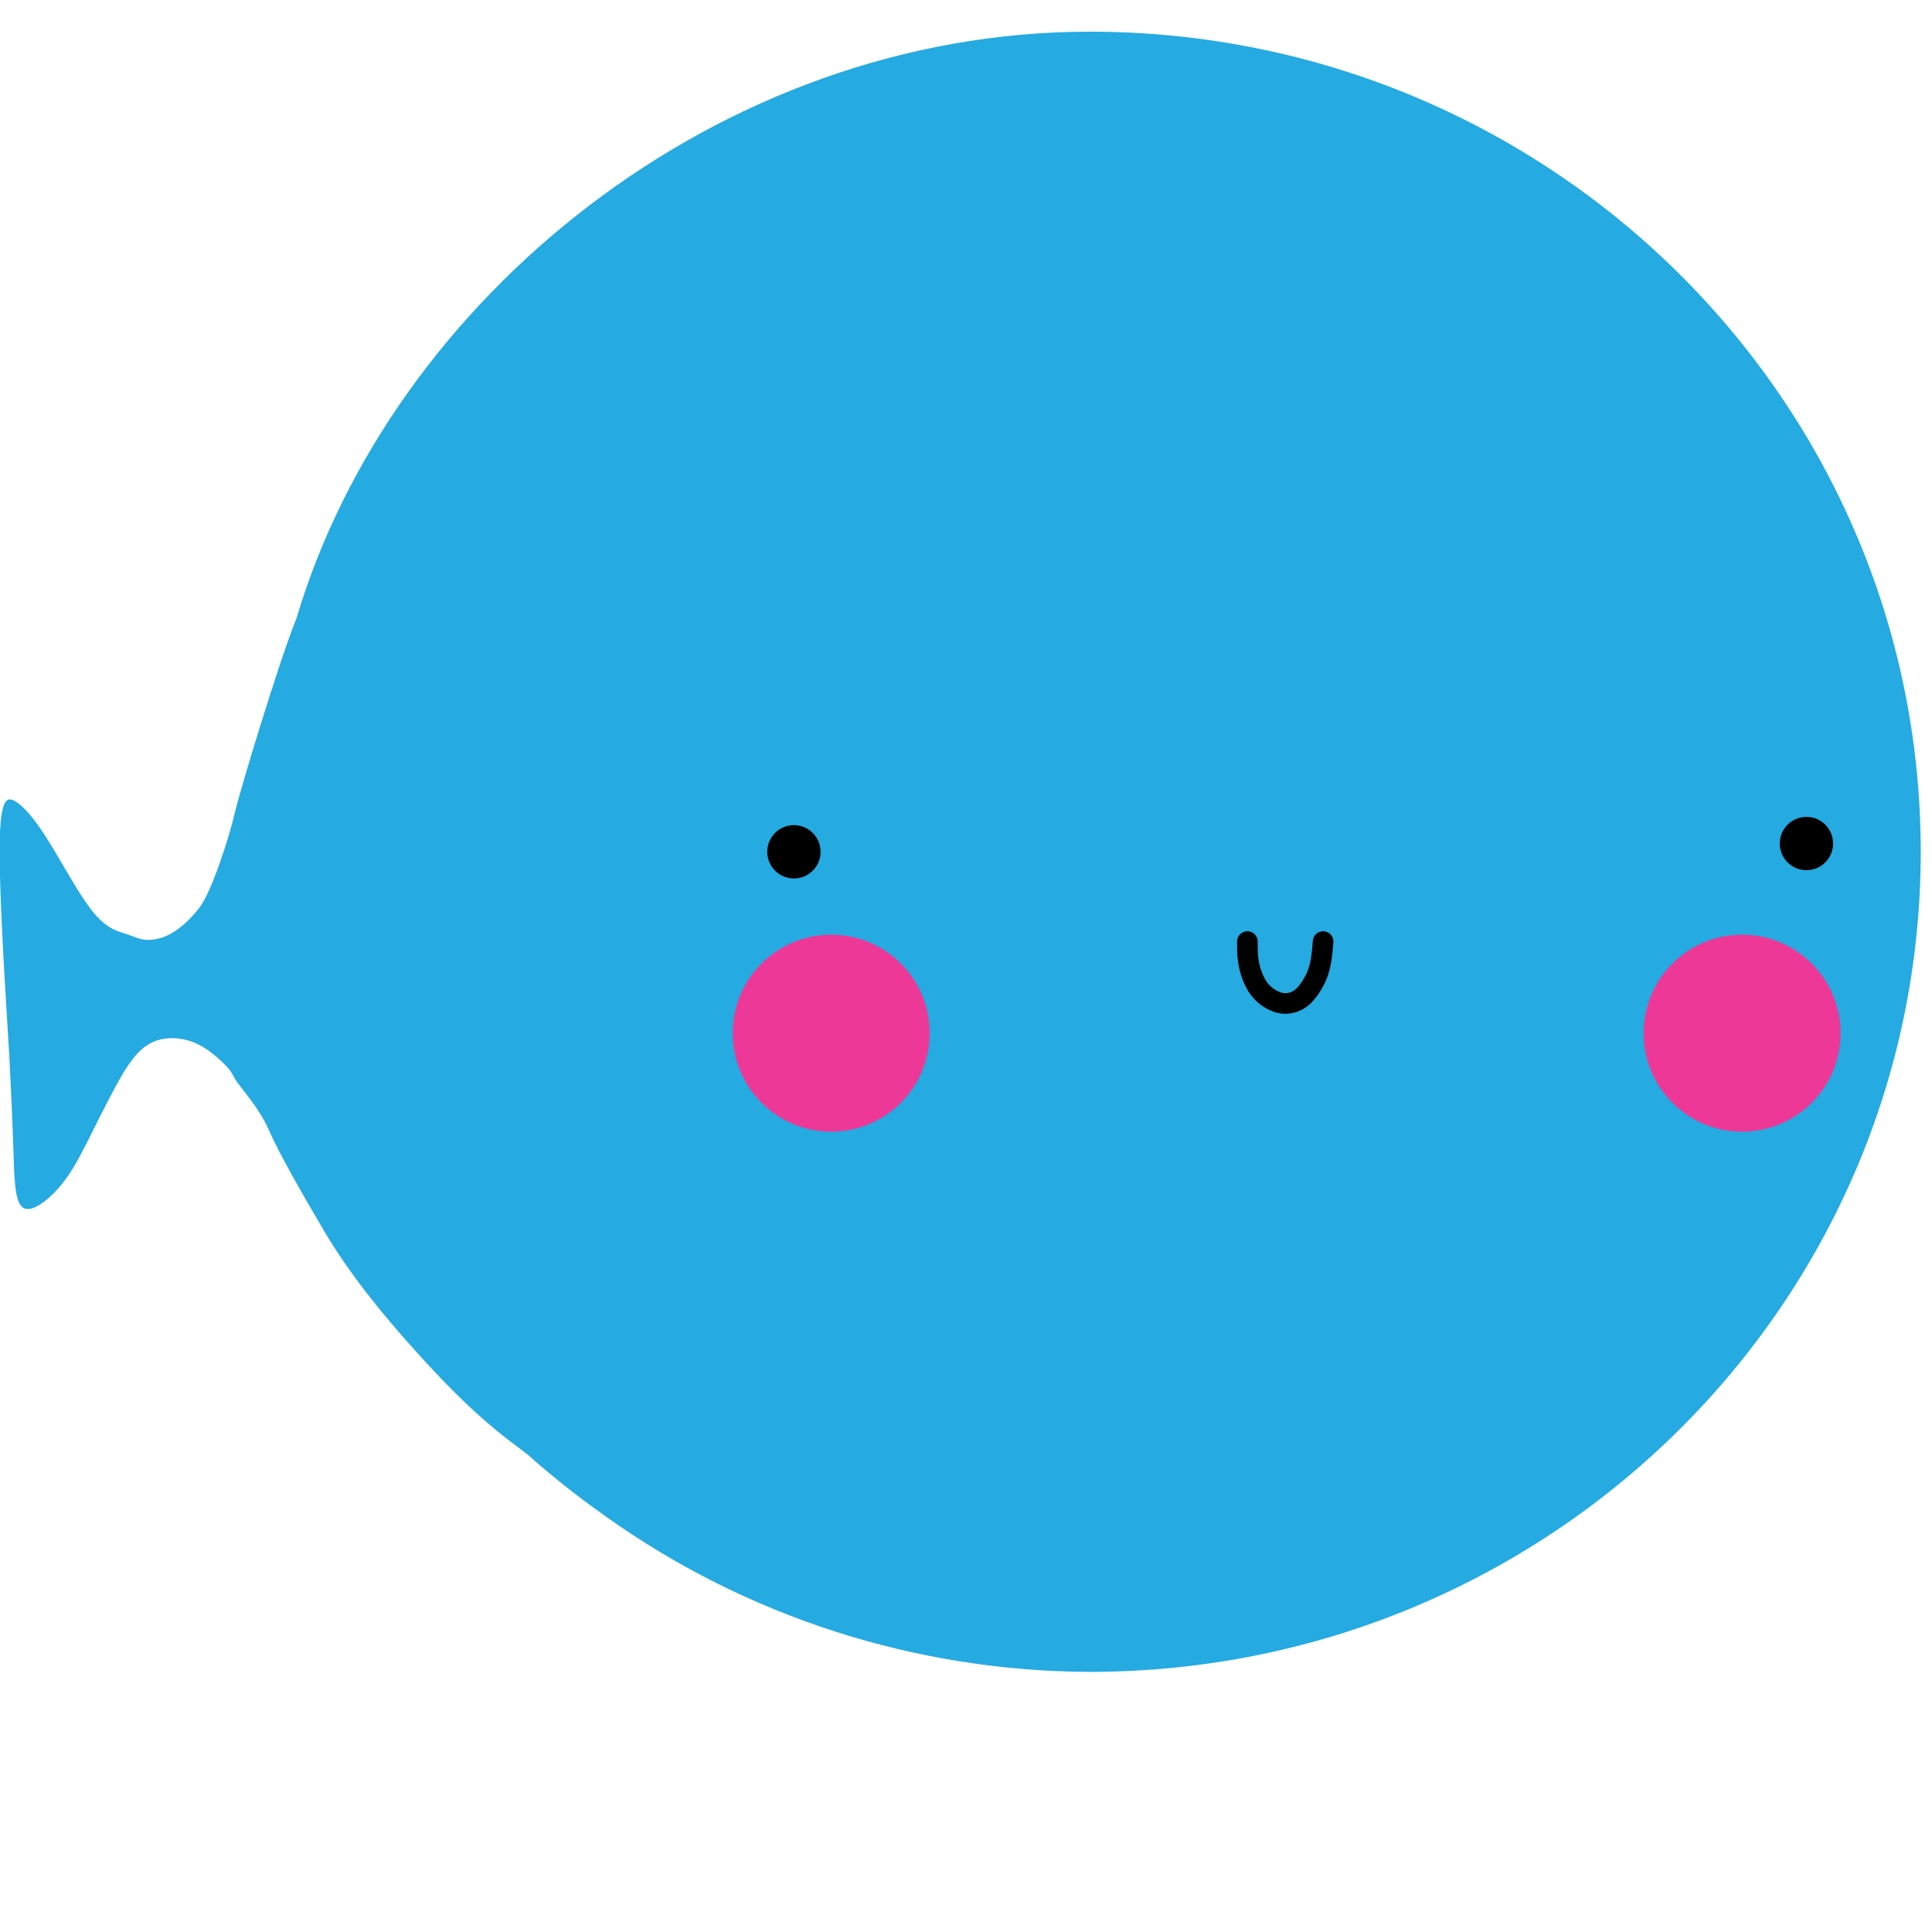 <?xml version="1.0" encoding="UTF-8" standalone="no"?>
<!-- Created with Inkscape (http://www.inkscape.org/) -->

<svg
   width="512"
   height="512"
   viewBox="0 0 135.467 135.467"
   version="1.1"
   id="svg1113"
   inkscape:version="1.1.2 (0a00cf5339, 2022-02-04)"
   sodipodi:docname="whale 512.svg"
   xmlns:inkscape="http://www.inkscape.org/namespaces/inkscape"
   xmlns:sodipodi="http://sodipodi.sourceforge.net/DTD/sodipodi-0.dtd"
   xmlns="http://www.w3.org/2000/svg"
   xmlns:svg="http://www.w3.org/2000/svg">
  <sodipodi:namedview
     id="namedview1115"
     pagecolor="#505050"
     bordercolor="#ffffff"
     borderopacity="1"
     inkscape:pageshadow="0"
     inkscape:pageopacity="0"
     inkscape:pagecheckerboard="1"
     inkscape:document-units="mm"
     showgrid="false"
     units="px"
     inkscape:zoom="0.37683081"
     inkscape:cx="257.40995"
     inkscape:cy="230.87284"
     inkscape:window-width="1553"
     inkscape:window-height="748"
     inkscape:window-x="0"
     inkscape:window-y="86"
     inkscape:window-maximized="0"
     inkscape:current-layer="layer1" />
  <defs
     id="defs1110">
    <inkscape:path-effect
       effect="bspline"
       id="path-effect7"
       is_visible="true"
       lpeversion="1.3"
       weight="33.333"
       steps="2"
       helper_size="0"
       apply_no_weight="true"
       apply_with_weight="true"
       only_selected="false"
       uniform="false" />
  </defs>
  <g
     inkscape:label="Layer 1"
     inkscape:groupmode="layer"
     id="layer1">
    <g
       id="g1108"
       transform="matrix(1.061,0,0,1.061,-80.316,-158.704)">
      <path
         id="path2"
         style="display:inline;fill:#25aae1;fill-opacity:1;fill-rule:evenodd;stroke:none;stroke-width:48;stroke-linecap:round;stroke-miterlimit:50;paint-order:fill markers stroke"
         d="m 147.692,151.673 c -24.523,0.013 -46.126,17.69 -52.391,38.74 -1.195,2.964 -3.765,11.477 -4.095,12.927 -0.333,1.462 -1.516,5.201 -2.343,6.247 -0.827,1.046 -1.804,1.853 -2.813,2.047 -1.01,0.194 -1.235,-0.107 -2.342,-0.438 -1.107,-0.33 -1.825,-1.185 -2.611,-2.398 -0.786,-1.213 -1.641,-2.786 -2.398,-3.961 -0.757,-1.175 -1.417,-1.951 -1.971,-2.291 -0.138,-0.085 -0.27,-0.142 -0.391,-0.135 -0.361,0.021 -0.622,0.623 -0.658,2.814 -0.049,2.922 0.302,8.668 0.477,11.541 0.175,2.873 0.174,2.873 0.223,3.902 0.049,1.029 0.147,3.087 0.205,4.902 0.058,1.815 0.077,3.387 0.602,3.795 0.524,0.408 1.553,-0.349 2.33,-1.213 0.777,-0.864 1.301,-1.833 1.912,-3.037 0.612,-1.204 1.311,-2.642 1.971,-3.846 0.66,-1.204 1.28,-2.173 2.105,-2.668 0.084,-0.05 0.169,-0.096 0.256,-0.137 0.776,-0.36 1.689,-0.35 2.492,-0.088 0.893,0.291 1.649,0.893 2.377,1.631 0.025,0.025 0.05,0.051 0.074,0.076 0.002,0.002 0.002,0.004 0.004,0.006 0.078,0.081 0.233,0.241 0.5,0.752 0.267,0.511 1.554,1.826 2.242,3.383 0.688,1.557 2.012,3.89 3.652,6.676 1.641,2.786 3.793,5.456 6.139,8.051 2.207,2.442 4.173,4.402 6.602,6.201 0.281,0.208 0.514,0.395 0.773,0.594 1.559,1.39 3.198,2.691 4.908,3.896 0.044,0.034 0.086,0.068 0.131,0.102 0.018,0.013 0.035,0.022 0.053,0.035 9.309,6.645 20.496,10.244 31.986,10.289 30.342,-4e-5 54.939,-24.265 54.939,-54.197 5.7e-4,-29.933 -24.597,-54.199 -54.939,-54.199 z"
         sodipodi:nodetypes="ccssssssssssssssssscssscsssssccsccsc" />
      <circle
         style="display:inline;fill:#ee3897;fill-opacity:1;fill-rule:evenodd;stroke:none;stroke-width:48;stroke-linecap:round;stroke-miterlimit:50;paint-order:fill markers stroke"
         id="path4"
         cx="130.628"
         cy="217.859"
         r="6.509" />
      <circle
         style="fill:#ee3897;fill-opacity:1;fill-rule:evenodd;stroke:none;stroke-width:48;stroke-linecap:round;stroke-miterlimit:50;paint-order:fill markers stroke"
         id="path4-4"
         cx="190.826"
         cy="217.859"
         r="6.509" />
      <circle
         style="fill:#000000;fill-opacity:1;fill-rule:evenodd;stroke:none;stroke-width:48;stroke-linecap:round;stroke-miterlimit:50;paint-order:fill markers stroke"
         id="circle5"
         cx="195.078"
         cy="205.325"
         r="1.762" />
      <circle
         style="fill:#000000;fill-opacity:1;fill-rule:evenodd;stroke:none;stroke-width:48;stroke-linecap:round;stroke-miterlimit:50;paint-order:fill markers stroke"
         id="circle6"
         cx="128.165"
         cy="205.872"
         r="1.762" />
      <path
         style="fill:none;fill-opacity:1;fill-rule:evenodd;stroke:#000000;stroke-width:1.36;stroke-linecap:round;stroke-miterlimit:50;stroke-dasharray:none;stroke-opacity:1;paint-order:fill markers stroke"
         d="m 158.133,211.803 c 0,0.391 0,0.782 0.047,1.164 0.047,0.382 0.142,0.754 0.267,1.09 0.125,0.336 0.281,0.635 0.474,0.887 0.193,0.253 0.422,0.459 0.696,0.627 0.274,0.169 0.594,0.3 0.92,0.322 0.326,0.022 0.657,-0.066 0.921,-0.207 0.264,-0.141 0.46,-0.336 0.668,-0.61 0.209,-0.274 0.431,-0.629 0.585,-0.992 0.155,-0.363 0.242,-0.736 0.302,-1.117 0.06,-0.382 0.091,-0.773 0.123,-1.164"
         id="path6"
         inkscape:path-effect="#path-effect7"
         inkscape:original-d="m 158.1331,211.80264 c 0,0.39091 0,0.78183 0,1.17275 0.0946,0.37246 0.18912,0.74492 0.28369,1.11739 0.15586,0.29895 0.31172,0.59789 0.46758,0.89684 0.22921,0.20626 0.45842,0.4125 0.68764,0.61876 0.31962,0.13105 0.63923,0.26209 0.95886,0.39314 0.3315,-0.0874 0.66296,-0.17473 0.99445,-0.26209 0.19588,-0.19481 0.39174,-0.3896 0.58761,-0.5844 0.22173,-0.35409 0.44346,-0.70816 0.66519,-1.06225 0.0877,-0.37246 0.17542,-0.74492 0.26313,-1.11739 0.0316,-0.39093 0.0631,-0.78184 0.0947,-1.17275"
         sodipodi:nodetypes="ccccccccccc" />
    </g>
  </g>
</svg>

